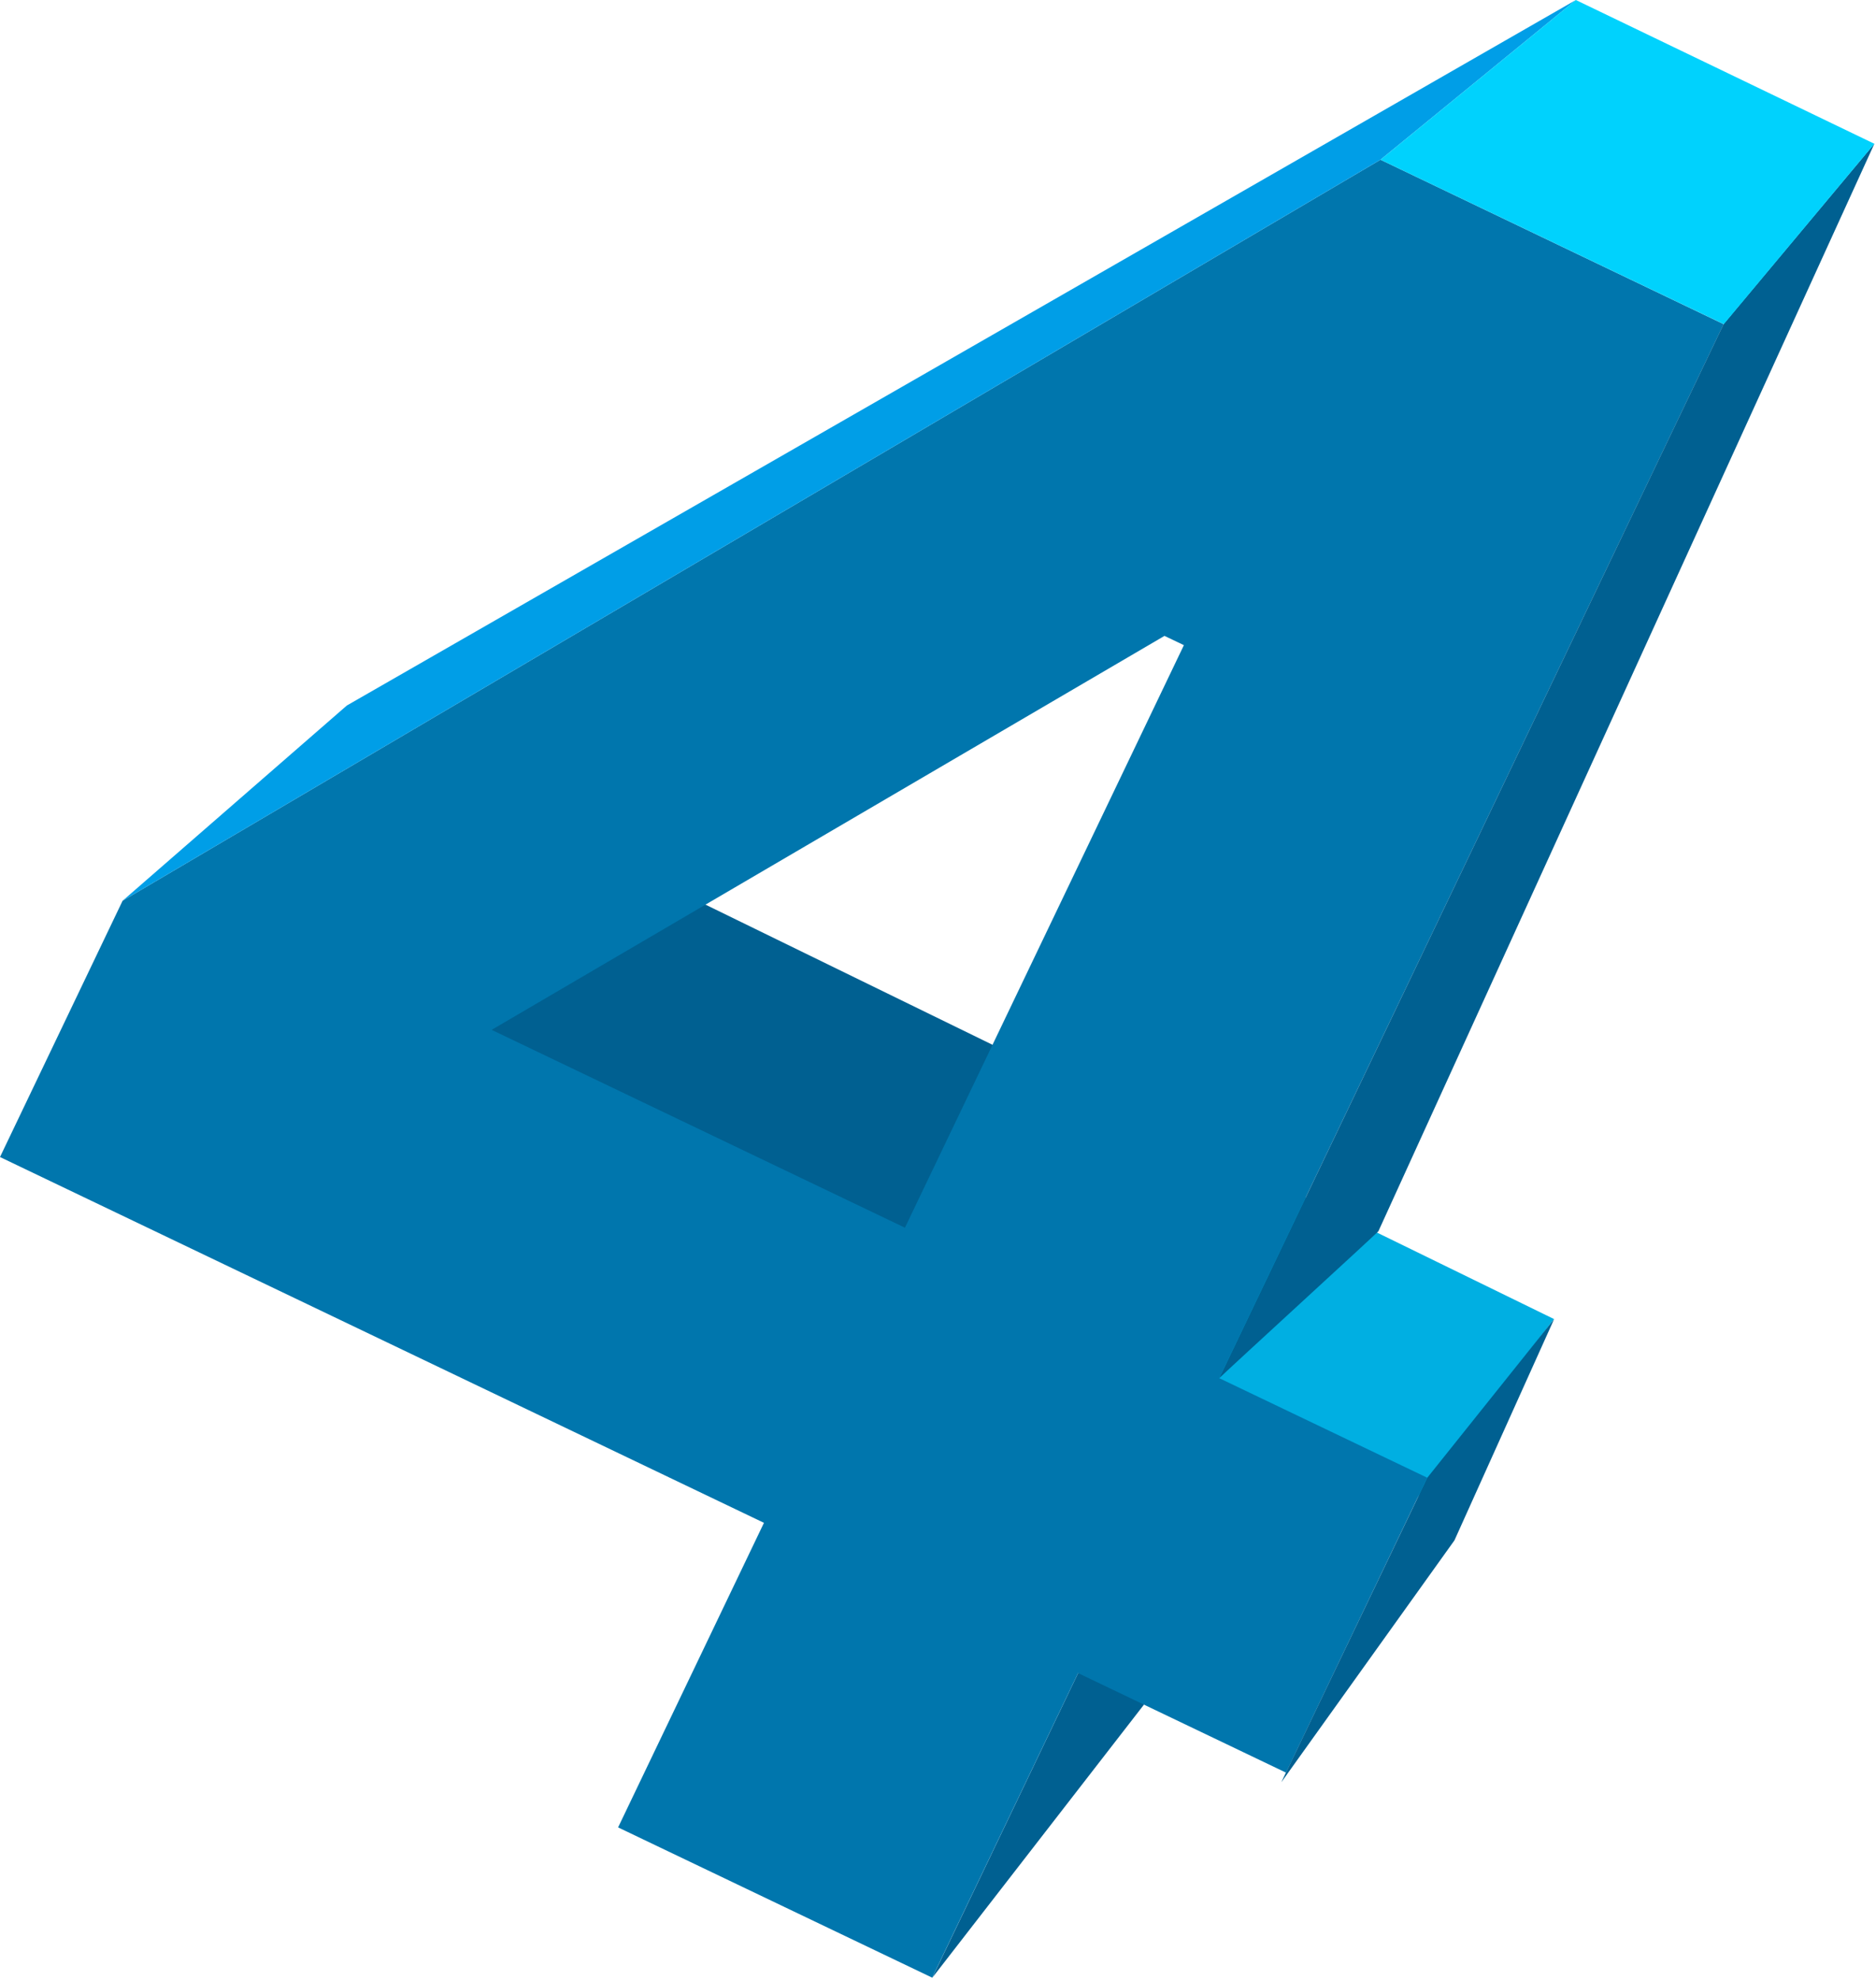 <svg width="199" height="210" viewBox="0 0 199 210" fill="none" xmlns="http://www.w3.org/2000/svg">
<path d="M135.955 140.295C133.655 142.429 131.113 144.414 129.035 146.788L98.887 209.757L121.336 180.796L145.176 131.52C142.115 134.469 139.072 137.419 135.955 140.295Z" fill="#006091"/>
<path d="M118.072 129.945C120.261 126.958 122.358 123.433 124.844 120.353L72.098 94.602L22.043 99.611L109.76 140.056C112.618 136.772 115.512 133.451 118.072 129.945Z" fill="#006091"/>
<path d="M125.604 120.723C122.802 124.229 120.52 128.366 117.83 131.632C115.418 134.582 112.988 137.513 110.502 140.407L150.372 158.793L164.843 139.888L125.604 120.723Z" fill="#00AFE2"/>
<path d="M65.566 193.801L81.038 161.501L0 122.707L13.005 95.527L146.437 16.938L182.838 34.377L129.331 146.158L151.391 156.714L136.418 187.994L114.359 177.437L98.886 209.738L65.566 193.801ZM125.584 68.421L123.524 67.438L52.152 109.219L95.992 130.202L125.584 68.421Z" fill="#0076AD"/>
<path d="M151.391 156.733L164.86 139.887L154.285 163.356L135.918 189.014L151.391 156.733Z" fill="#006091"/>
<path d="M146.217 130.575L198.833 15.232L182.84 34.36L129.334 146.159C130.818 144.731 145.364 131.428 146.217 130.575Z" fill="#006091"/>
<path d="M13.006 95.528L36.791 74.823L167.161 0L146.437 16.939L13.006 95.528Z" fill="#009EE7"/>
<path d="M146.436 16.939L182.855 34.378L198.829 15.25L167.159 0L146.436 16.939Z" fill="#00D2FD"/>
</svg>
